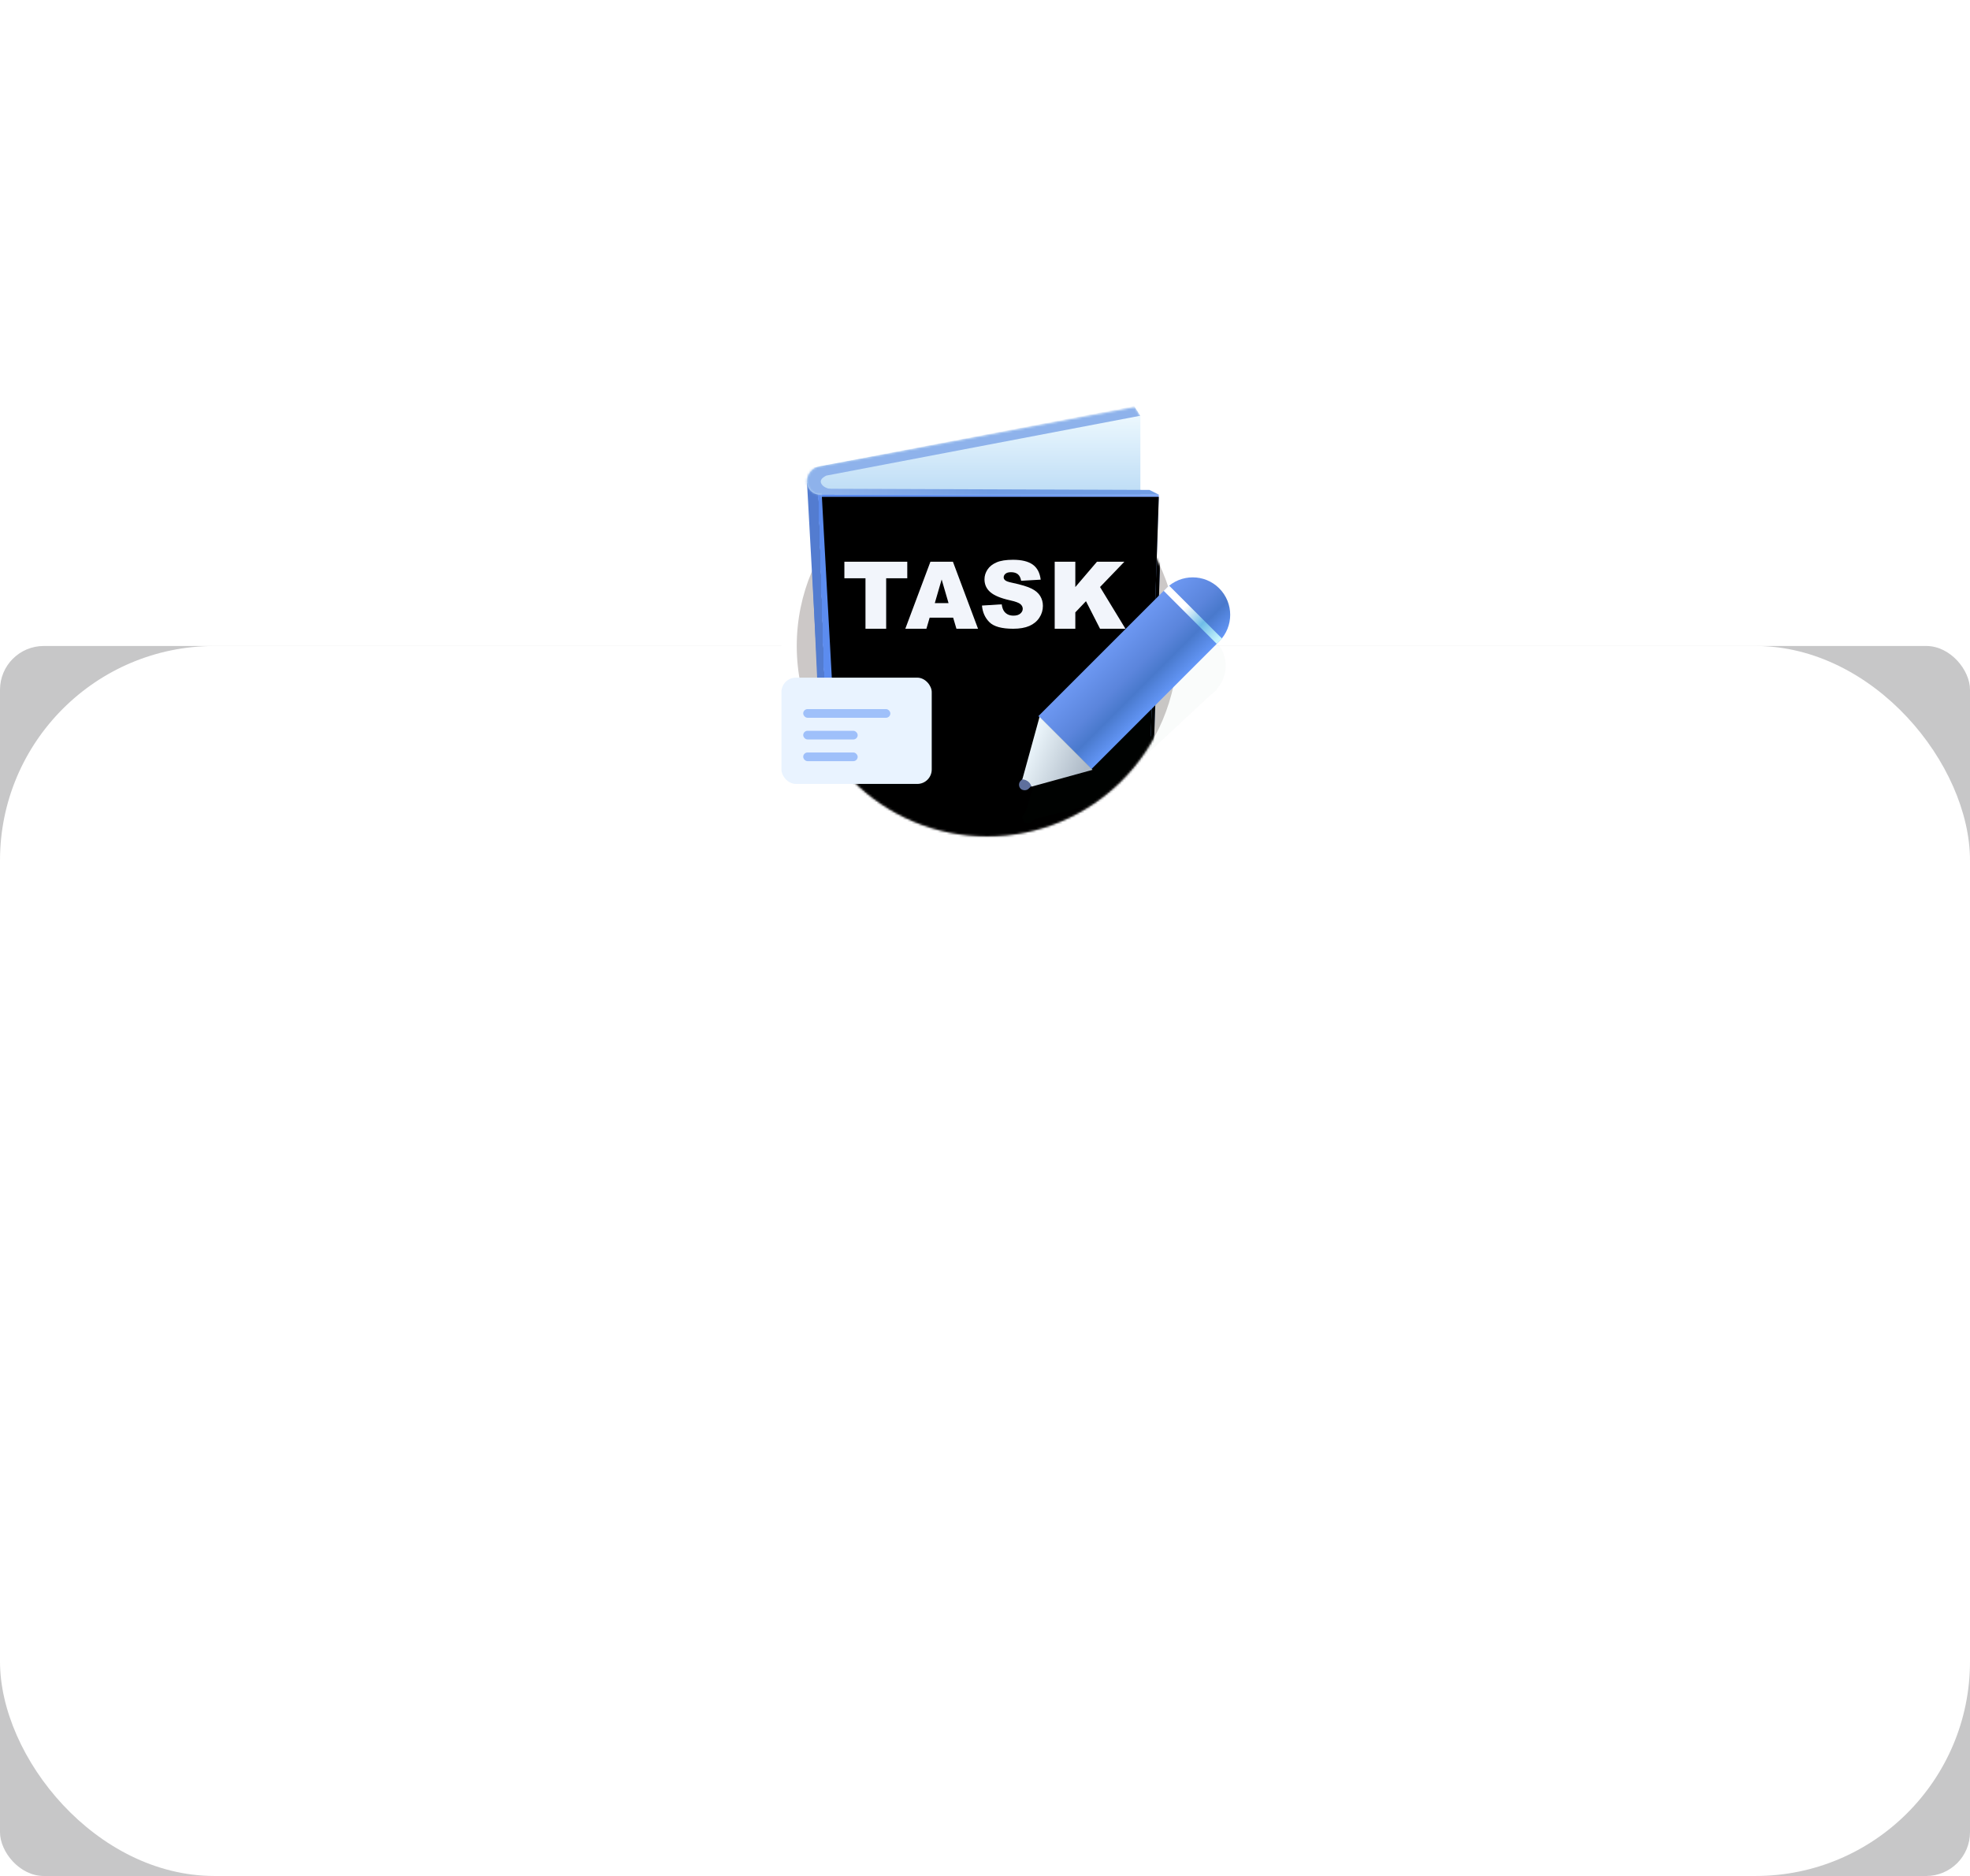 <?xml version="1.0" encoding="UTF-8"?>
<svg width="900px" height="857px" viewBox="0 0 900 857" version="1.1" xmlns="http://www.w3.org/2000/svg" xmlns:xlink="http://www.w3.org/1999/xlink">
    <title>待改进</title>
    <defs>
        <radialGradient cx="50%" cy="69.647%" fx="50%" fy="69.647%" r="57.114%" gradientTransform="translate(0.5,0.696),scale(0.67,1),rotate(90),translate(-0.5,-0.696)" id="radialGradient-1">
            <stop stop-color="#FFFFFF" offset="0%"></stop>
            <stop stop-color="#FFFFFF" stop-opacity="0.93" offset="11.746%"></stop>
            <stop stop-color="#FFFFFF" stop-opacity="0" offset="100%"></stop>
        </radialGradient>
        <rect id="path-2" x="0" y="296" width="900" height="562" rx="20"></rect>
        <rect id="path-4" x="0" y="296" width="900" height="562" rx="98"></rect>
        <circle id="path-6" cx="94" cy="111" r="94"></circle>
        <circle id="path-8" cx="94" cy="111" r="87"></circle>
        <linearGradient x1="49.721%" y1="39.348%" x2="50.124%" y2="39.167%" id="linearGradient-10">
            <stop stop-color="#537CD0" offset="0%"></stop>
            <stop stop-color="#6893EC" offset="50.426%"></stop>
            <stop stop-color="#5C8CEF" offset="100%"></stop>
        </linearGradient>
        <linearGradient x1="4.486%" y1="76.503%" x2="96.776%" y2="76.503%" id="linearGradient-11">
            <stop stop-color="#608FEF" offset="0%"></stop>
            <stop stop-color="#82A9F9" offset="100%"></stop>
        </linearGradient>
        <polygon id="path-12" points="8 5.152 164 5.152 157.658 192.152 16.347 192.152"></polygon>
        <filter x="-6.7%" y="-5.6%" width="113.5%" height="111.2%" filterUnits="objectBoundingBox" id="filter-13">
            <feGaussianBlur stdDeviation="10" in="SourceAlpha" result="shadowBlurInner1"></feGaussianBlur>
            <feOffset dx="0" dy="1" in="shadowBlurInner1" result="shadowOffsetInner1"></feOffset>
            <feComposite in="shadowOffsetInner1" in2="SourceAlpha" operator="arithmetic" k2="-1" k3="1" result="shadowInnerInner1"></feComposite>
            <feColorMatrix values="0 0 0 0 1   0 0 0 0 1   0 0 0 0 1  0 0 0 0.118 0" type="matrix" in="shadowInnerInner1"></feColorMatrix>
        </filter>
        <linearGradient x1="49.572%" y1="39.348%" x2="50.189%" y2="39.167%" id="linearGradient-14">
            <stop stop-color="#537CD0" offset="0%"></stop>
            <stop stop-color="#6893EC" offset="50.426%"></stop>
            <stop stop-color="#5C8CEF" offset="100%"></stop>
        </linearGradient>
        <linearGradient x1="50%" y1="0%" x2="50%" y2="100%" id="linearGradient-15">
            <stop stop-color="#F1FBFF" offset="0%"></stop>
            <stop stop-color="#A5CEF1" offset="100%"></stop>
        </linearGradient>
        <path d="M6.629,40.493 C3.351,40.493 0.694,37.835 0.694,34.557 C0.694,31.119 3.15,28.171 6.532,27.55 L33.243,22.647 L150.486,0.472 L152.98,4.605 L152.98,58.625 L9.498,49.541 L7.481,40.493 L6.629,40.493 Z" id="path-16"></path>
        <linearGradient x1="8.311%" y1="47.075%" x2="97.85%" y2="50%" id="linearGradient-18">
            <stop stop-color="#5B8BEF" offset="0%"></stop>
            <stop stop-color="#82A9F9" offset="100%"></stop>
        </linearGradient>
        <path d="M161.405,40.853 L157.716,151.27 L13.538,151.27 L7.481,40.853 L161.405,40.853 Z" id="path-19"></path>
        <filter x="-6.8%" y="-9.5%" width="113.6%" height="119.0%" filterUnits="objectBoundingBox" id="filter-20">
            <feGaussianBlur stdDeviation="10" in="SourceAlpha" result="shadowBlurInner1"></feGaussianBlur>
            <feOffset dx="0" dy="1" in="shadowBlurInner1" result="shadowOffsetInner1"></feOffset>
            <feComposite in="shadowOffsetInner1" in2="SourceAlpha" operator="arithmetic" k2="-1" k3="1" result="shadowInnerInner1"></feComposite>
            <feColorMatrix values="0 0 0 0 1   0 0 0 0 1   0 0 0 0 1  0 0 0 0.118 0" type="matrix" in="shadowInnerInner1"></feColorMatrix>
        </filter>
        <path d="M36.85,102.13 L36.85,79.073 L46.491,79.073 L46.491,71.513 L17.756,71.513 L17.756,79.073 L27.397,79.073 L27.397,102.13 L36.85,102.13 Z M55.232,102.13 L56.71,97.076 L67.452,97.076 L68.951,102.13 L78.818,102.13 L67.348,71.513 L57.064,71.513 L45.593,102.13 L55.232,102.13 Z M65.349,90.423 L59.063,90.423 L62.196,79.618 L65.349,90.423 Z M94.868,102.13 C97.84,102.13 100.303,101.704 102.257,100.851 C104.21,99.999 105.731,98.748 106.819,97.099 C107.908,95.449 108.452,93.648 108.452,91.693 C108.452,90.03 108.044,88.526 107.228,87.182 C106.411,85.838 105.107,84.711 103.314,83.804 C101.52,82.896 98.552,81.998 94.408,81.111 C92.733,80.765 91.673,80.391 91.226,79.989 C90.766,79.601 90.535,79.164 90.535,78.679 C90.535,78.014 90.815,77.449 91.373,76.985 C91.931,76.52 92.761,76.288 93.863,76.288 C95.203,76.288 96.253,76.6 97.013,77.224 C97.774,77.847 98.273,78.845 98.51,80.217 L98.51,80.217 L107.447,79.698 C107.057,76.538 105.832,74.233 103.774,72.785 C101.716,71.337 98.726,70.613 94.805,70.613 C91.61,70.613 89.095,71.011 87.26,71.808 C85.425,72.605 84.051,73.7 83.137,75.093 C82.223,76.486 81.766,77.965 81.766,79.531 C81.766,81.915 82.659,83.876 84.445,85.415 C86.217,86.953 89.182,88.187 93.34,89.115 C95.88,89.67 97.498,90.259 98.196,90.883 C98.894,91.506 99.243,92.213 99.243,93.003 C99.243,93.835 98.876,94.566 98.144,95.196 C97.411,95.827 96.368,96.142 95.015,96.142 C93.201,96.142 91.805,95.526 90.829,94.292 C90.229,93.53 89.831,92.421 89.635,90.966 L89.635,90.966 L80.614,91.527 C80.88,94.604 82.017,97.14 84.026,99.136 C86.035,101.132 89.649,102.13 94.868,102.13 Z M123.263,102.13 L123.263,94.653 L128.131,89.536 L134.559,102.13 L146.167,102.13 L134.559,83.062 L145.668,71.513 L133.145,71.513 L123.263,83.083 L123.263,71.513 L113.84,71.513 L113.84,102.13 L123.263,102.13 Z" id="path-21"></path>
        <filter x="-5.5%" y="-15.9%" width="110.9%" height="144.4%" filterUnits="objectBoundingBox" id="filter-22">
            <feOffset dx="0" dy="2" in="SourceAlpha" result="shadowOffsetOuter1"></feOffset>
            <feGaussianBlur stdDeviation="2" in="shadowOffsetOuter1" result="shadowBlurOuter1"></feGaussianBlur>
            <feColorMatrix values="0 0 0 0 0.26   0 0 0 0 0.441   0 0 0 0 0.708  0 0 0 1 0" type="matrix" in="shadowBlurOuter1"></feColorMatrix>
        </filter>
        <linearGradient x1="2.419%" y1="50%" x2="50%" y2="50%" id="linearGradient-23">
            <stop stop-color="#8EB2EB" offset="0%"></stop>
            <stop stop-color="#719DE4" offset="100%"></stop>
        </linearGradient>
        <filter x="-27.5%" y="-102.4%" width="154.9%" height="304.8%" filterUnits="objectBoundingBox" id="filter-24">
            <feGaussianBlur stdDeviation="11" in="SourceGraphic"></feGaussianBlur>
        </filter>
        <linearGradient x1="50%" y1="0%" x2="50%" y2="100%" id="linearGradient-25">
            <stop stop-color="#6D98F2" offset="0%"></stop>
            <stop stop-color="#5B85DC" offset="46.856%"></stop>
            <stop stop-color="#4979CC" offset="69.37%"></stop>
            <stop stop-color="#6396F7" offset="100%"></stop>
        </linearGradient>
        <linearGradient x1="42.722%" y1="14.444%" x2="67.952%" y2="99.121%" id="linearGradient-26">
            <stop stop-color="#F0FAFF" offset="0%"></stop>
            <stop stop-color="#AEBAC7" offset="100%"></stop>
        </linearGradient>
        <linearGradient x1="50%" y1="0%" x2="50%" y2="100%" id="linearGradient-27">
            <stop stop-color="#FFFFFF" offset="0%"></stop>
            <stop stop-color="#FFFFFF" offset="35.196%"></stop>
            <stop stop-color="#6FBDE8" offset="67.326%"></stop>
            <stop stop-color="#CDF9FF" offset="100%"></stop>
        </linearGradient>
    </defs>
    <g id="2课堂" stroke="none" stroke-width="1" fill="none" fill-rule="evenodd">
        <g id="2.4.3.7堂测详情-待改进" transform="translate(-510, 0)">
            <g id="满分奖励" transform="translate(510, -0.848)">
                <g id="编组-17" transform="translate(107.437, 52)">
                    <path d="M383.563,0.848 L347.501,332.479 L468.025,22.631 L529.119,52.525 L348.971,339.309 L351.033,339.063 L592.86,107.363 L635.638,160.36 L356.011,341.017 L670.772,240.347 L686.063,306.793 L355.936,346.173 L683.055,394.152 L667.764,460.598 L352.542,350.354 L354.024,351.853 L351.099,349.849 L349.49,349.286 L351.51,354.923 L347.834,348.707 L345.812,348 L344.742,357.848 L344,348.778 L342.357,349.84 L338.131,356.568 L340.208,351.228 L334.464,354.94 L341.32,348.37 L341.505,347.895 L330.346,349.227 L340.256,346.057 L336.38,344.701 L15.353,447.379 L0.063,380.933 L330.187,341.55 L3.071,293.574 L18.362,227.128 L332.14,336.866 L58.914,149.759 L101.692,96.762 L342.393,340.094 L342.717,340.055 L169.183,46.642 L230.278,16.748 L342.434,329.606 L315.563,0.848 L383.563,0.848 Z M341.188,343.164 L339.373,343.744 L342.917,344.264 L342.923,344.25 L341.378,343.192 L341.188,343.164 Z M349.543,340.492 L347.898,341.018 L347.198,342.132 L347.662,342.294 L349.543,340.492 Z" id="形状结合" fill="url(#radialGradient-1)"></path>
                    <g id="编组-21" transform="translate(144.563, 50.848)" fill="#FFFFFF">
                        <path d="M157.649,94 C159.273,101.017 161.126,105.556 163.207,107.617 C165.288,109.678 169.219,111.363 175,112.672 C168.367,113.653 163.888,115.295 161.562,117.598 C159.237,119.901 157.549,124.369 156.5,131 C155.846,124.176 154.454,119.709 152.323,117.598 C150.192,115.487 145.417,113.845 138,112.672 C145.364,111.466 150.138,109.781 152.323,107.617 C154.507,105.453 156.283,100.914 157.649,94 Z" id="多边形"></path>
                        <path d="M391.649,113 C393.273,120.017 395.126,124.556 397.207,126.617 C399.288,128.678 403.219,130.363 409,131.672 C402.367,132.653 397.888,134.295 395.562,136.598 C393.237,138.901 391.549,143.369 390.5,150 C389.846,143.176 388.454,138.709 386.323,136.598 C384.192,134.487 379.417,132.845 372,131.672 C379.364,130.466 384.138,128.781 386.323,126.617 C388.507,124.453 390.283,119.914 391.649,113 Z" id="多边形备份-3"></path>
                        <path d="M12.214,170 C13.224,174.362 14.376,177.183 15.669,178.465 C16.963,179.746 19.407,180.793 23,181.607 C18.877,182.217 16.092,183.237 14.647,184.669 C13.201,186.101 12.152,188.878 11.5,193 C11.094,188.758 10.228,185.981 8.903,184.669 C7.579,183.357 4.611,182.336 0,181.607 C4.577,180.857 7.545,179.81 8.903,178.465 C10.261,177.12 11.365,174.298 12.214,170 Z" id="多边形备份-4"></path>
                        <path d="M24.807,74 C25.949,78.931 27.251,82.12 28.713,83.569 C30.176,85.017 32.938,86.201 37,87.121 C32.339,87.81 29.191,88.964 27.557,90.582 C25.923,92.201 24.737,95.34 24,100 C23.541,95.205 22.562,92.066 21.065,90.582 C19.567,89.099 16.212,87.945 11,87.121 C16.174,86.273 19.529,85.089 21.065,83.569 C22.6,82.048 23.847,78.859 24.807,74 Z" id="多边形备份"></path>
                        <path d="M280.966,0 C281.624,2.845 282.375,4.685 283.219,5.52 C284.063,6.356 285.656,7.039 288,7.57 C285.311,7.967 283.495,8.633 282.552,9.567 C281.61,10.501 280.925,12.312 280.5,15 C280.235,12.234 279.67,10.422 278.806,9.567 C277.943,8.711 276.007,8.045 273,7.57 C275.985,7.081 277.921,6.398 278.806,5.52 C279.692,4.643 280.412,2.803 280.966,0 Z" id="多边形备份-2"></path>
                    </g>
                </g>
                <mask id="mask-3" fill="white">
                    <use xlink:href="#path-2"></use>
                </mask>
                <use id="蒙版" fill="#C7C7C8" xlink:href="#path-2"></use>
                <mask id="mask-5" fill="white">
                    <use xlink:href="#path-4"></use>
                </mask>
                <use id="蒙版" fill="#FFFFFF" xlink:href="#path-4"></use>
                <g transform="translate(357, 185)">
                    <mask id="mask-7" fill="white">
                        <use xlink:href="#path-6"></use>
                    </mask>
                    <use id="蒙版" fill="#FFFFFF" xlink:href="#path-6"></use>
                    <mask id="mask-9" fill="white">
                        <use xlink:href="#path-8"></use>
                    </mask>
                    <use id="蒙版" fill="#CCC8C7" xlink:href="#path-8"></use>
                    <g id="编组-5" mask="url(#mask-9)">
                        <g transform="translate(11, 7.848)">
                            <path d="M0,0.152 L8.456,187.425 C8.576,190.069 10.754,192.152 13.401,192.152 L17,192.152 L17,192.152 L8.67,5.231 L0,0.152 Z" id="路径-40" fill="url(#linearGradient-10)" fill-rule="evenodd"></path>
                            <g id="矩形" fill="none">
                                <use fill="url(#linearGradient-11)" fill-rule="evenodd" xlink:href="#path-12"></use>
                                <use fill="black" fill-opacity="1" filter="url(#filter-13)" xlink:href="#path-12"></use>
                            </g>
                        </g>
                    </g>
                    <g id="编组-19" transform="translate(0, 0.848)">
                        <g id="编组-5" transform="translate(11, 0.152)">
                            <path d="M0.694,35.494 L9.395,40.591 L13.57,153 L7.157,153 L0.694,35.494 Z" id="形状结合" fill="url(#linearGradient-14)"></path>
                            <g id="路径-39" transform="translate(0, 0.361)">
                                <mask id="mask-17" fill="white">
                                    <use xlink:href="#path-16"></use>
                                </mask>
                                <use id="蒙版" fill="url(#linearGradient-15)" xlink:href="#path-16"></use>
                                <path d="M14.816,38.336 C11.042,38.218 8.597,37.403 7.481,35.891 C6.364,34.379 7.036,33.014 9.498,31.796 L9.498,31.796 L152.98,4.433 L152.98,4.433 L150.115,0 L-8.98,30.495 C-3.465,38.407 1.034,42.948 4.518,44.119 C8.002,45.29 11.434,43.363 14.816,38.336 Z" fill="#8EB2EB" mask="url(#mask-17)"></path>
                            </g>
                            <g id="形状结合">
                                <use fill="url(#linearGradient-18)" fill-rule="evenodd" xlink:href="#path-19"></use>
                                <use fill="black" fill-opacity="1" filter="url(#filter-20)" xlink:href="#path-19"></use>
                            </g>
                            <g id="TASK" fill-rule="nonzero">
                                <use fill="black" fill-opacity="1" filter="url(#filter-22)" xlink:href="#path-21"></use>
                                <use fill="#F2F5FB" xlink:href="#path-21"></use>
                            </g>
                            <polygon id="路径" fill="url(#linearGradient-23)" points="7.481 38.152 157.124 38.697 161.405 40.853 7.481 40.853"></polygon>
                        </g>
                        <g id="编组-13" transform="translate(0, 71.152)">
                            <path d="M121.994,62.029 L121.994,62.42 L198.921,62.421 C207.669,62.421 214.761,69.513 214.761,78.261 C214.761,86.483 208.496,93.242 200.48,94.025 L200.48,94.254 L197.042,94.254 L197.042,94.1 L121.942,94.101 L121.942,93.679 L99.132,80.838 L97.123,80.839 C95.705,80.839 94.555,79.689 94.555,78.27 C94.555,76.852 95.705,75.702 97.123,75.702 L98.046,75.701 C98.008,75.658 97.97,75.616 97.93,75.575 L121.994,62.029 Z" id="形状结合" fill="#024C4A" opacity="0.148" style="mix-blend-mode: multiply;" filter="url(#filter-24)" transform="translate(154.658, 78.142) rotate(-43) translate(-154.658, -78.142) "></path>
                            <g id="编组" transform="translate(154.71, 58.489) rotate(-45) translate(-154.71, -58.489) translate(89.822, 40.508)">
                                <path d="M29.624,0.479 L112.195,0.479 C121.652,0.479 129.319,8.145 129.319,17.603 C129.319,27.06 121.652,34.727 112.195,34.727 L29.624,34.727 L29.624,34.727 L29.624,0.479 Z" id="矩形" fill="url(#linearGradient-25)"></path>
                                <rect id="矩形" fill="#5E6F9D" x="0.426" y="15.639" width="8.594" height="5.137" rx="2.569"></rect>
                                <path d="M29.769,1.084 L29.769,35.332 L4.575,21.022 C4.974,20.36 5.203,19.587 5.203,18.761 C5.203,17.587 4.741,16.52 3.986,15.729 L29.769,1.084 Z" id="形状结合" fill="url(#linearGradient-26)"></path>
                                <rect id="矩形" fill="url(#linearGradient-27)" x="110.57" y="0.479" width="3.438" height="34.248"></rect>
                            </g>
                            <g id="编组-12" transform="translate(0, 53.472)">
                                <rect id="矩形备份-4" fill="#E9F3FF" x="0" y="0" width="68.665" height="48.562" rx="6.6"></rect>
                                <rect id="矩形" fill="#6899F6" opacity="0.574" x="9.951" y="14.37" width="39.806" height="3.964" rx="1.982"></rect>
                                <rect id="矩形备份-5" fill="#6899F6" opacity="0.574" x="9.951" y="24.281" width="24.878" height="3.964" rx="1.982"></rect>
                                <rect id="矩形备份-6" fill="#6899F6" opacity="0.574" x="9.951" y="34.191" width="24.878" height="3.964" rx="1.982"></rect>
                            </g>
                        </g>
                    </g>
                </g>
            </g>
        </g>
    </g>
</svg>